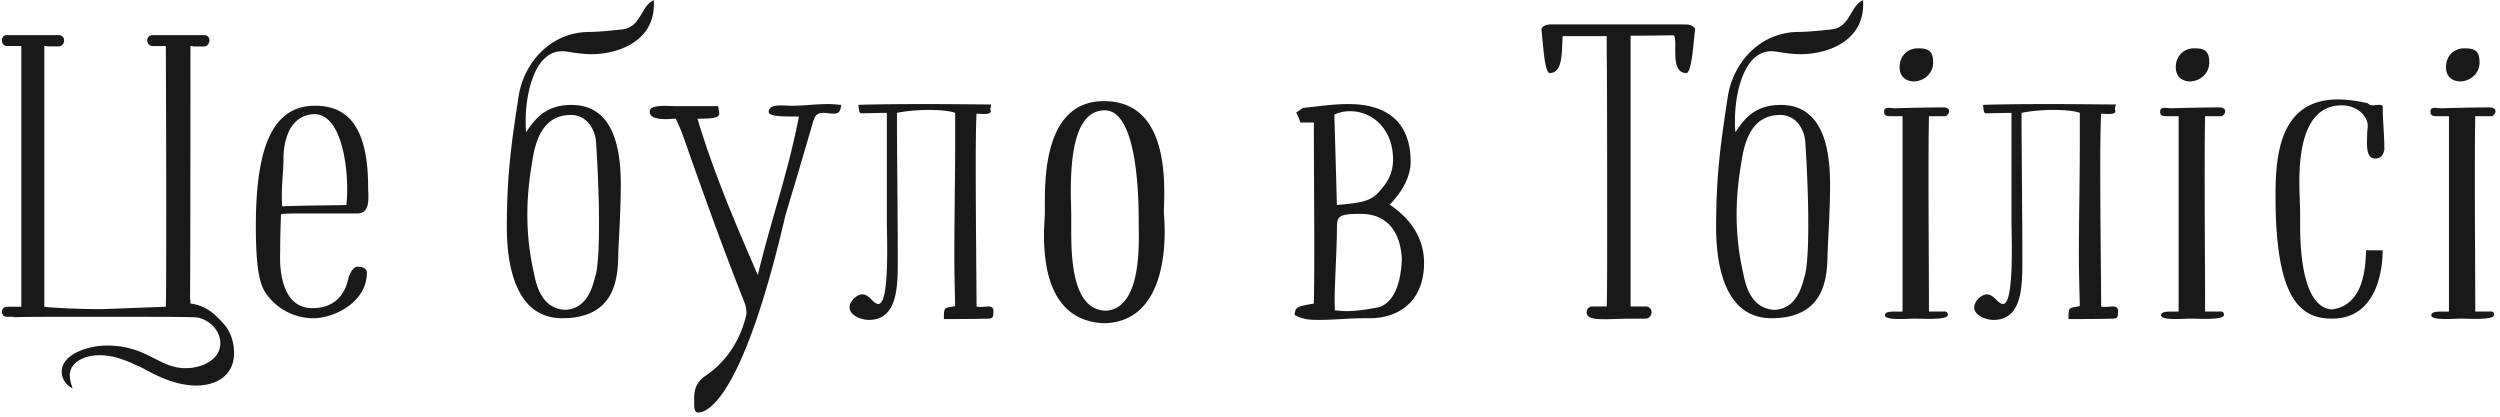<svg xmlns="http://www.w3.org/2000/svg" width="300" height="50" viewBox="0 0 300 50">
    <g fill="#1A1919" fill-rule="evenodd">
        <path d="M41.564 24.607c-2.666.05-5.181.05-7.694.152-.05-.555-.05-.958-.05-1.51 0-1.356.199-2.766.199-4.224 0-1.91.604-5.181 3.672-5.333 3.067 0 3.973 5.483 3.973 9.005 0 .754-.05 1.408-.1 1.91zm-7.845 1.106c.201-.1 1.76-.1 3.67-.1h5.481c1.66 0 1.307-2.012 1.307-3.118 0-6.689-2.061-9.806-6.335-9.806-4.728 0-7.14 4.123-7.14 14.383 0 6.186.653 7.543 1.609 8.649a6.918 6.918 0 0 0 5.28 2.466c2.514 0 6.436-1.912 6.436-5.481 0-.304-.25-.704-1.107-.704-.503 0-.804.602-1.056 1.156-.151.653-.653 3.82-4.375 3.82-4.273 0-3.87-6.234-3.87-6.636 0-1.562.05-3.22.1-4.629zM71.53 17.114c.101 1.507.353 5.785.353 9.656 0 2.716-.102 5.282-.453 6.438-.252.753-.755 3.821-3.57 3.973-3.018-.1-3.57-3.37-3.77-4.325a31.338 31.338 0 0 1-.807-7.143c0-2.062.201-4.074.553-6.135.353-2.414 1.158-5.784 4.678-5.784 1.86 0 2.916 1.66 3.016 3.32zm-8.397-1.258c-.05-.502-.05-.954-.05-1.458 0-3.018 1.006-8.25 4.375-8.25.703 0 1.91.353 3.569.353 2.767 0 7.443-1.306 7.443-5.985V.014c-1.61.703-1.51 3.269-3.823 3.519-1.458.152-2.916.304-4.172.304-4.577.148-7.644 3.822-8.248 7.745-.804 5.28-1.407 9.203-1.407 15.691 0 3.623.653 10.914 6.638 10.914 6.436 0 6.687-4.879 6.737-7.645 0-.954.302-4.98.302-8.4 0-4.424-.905-9.554-5.933-9.554-3.369 0-4.577 2.062-5.431 3.268zM90.94 33.008c-2.667-6.138-5.28-12.223-7.243-18.762 1.56 0 2.616-.05 2.616-.604 0-.2-.05-.452-.15-.903h-4.979c-1.106 0-3.218-.252-3.218.653 0 .854 1.256.904 2.012.904.35 0 .703-.05 1.106-.05.35.706.653 1.408.905 2.112 2.313 6.59 4.777 13.481 7.44 20.169.102.352.152.755.152 1.158-.703 3.016-2.262 5.632-5.028 7.493-1.005.704-1.256 1.61-1.256 2.667.05.601-.152 1.657.501 1.657 1.358 0 5.532-2.464 10.46-23.688 1.056-3.52 2.062-6.891 3.067-10.36.403-1.36.453-1.91 1.51-1.91.35 0 .904.098 1.206.098.603 0 .804-.25.904-1.054-.603-.05-1.054-.1-1.507-.1-1.61 0-3.018.201-4.425.201-1.007 0-2.766-.303-2.766.753 0 .652 2.564.504 3.619.554-1.257 6.589-3.42 12.672-4.927 19.012M117.188 36.777c0-1.707-.1-10.71-.1-16.998 0-3.169.048-5.635.1-6.137.451 0 1.709.202 1.709-.3 0-.102-.052-.152-.052-.252 0-.15.052-.3.1-.552-1.004 0-4.575-.05-8.097-.05-3.518 0-7.037.05-7.842.1.1.854.1 1.004.403 1.004.702 0 2.261-.048 3.014-.048v13.024c0 1.66.355 9.909-1.003 9.909-.653 0-1.056-1.155-1.962-1.155-.602 0-1.51.803-1.51 1.557 0 1.006 1.461 1.51 2.316 1.51 3.57 0 3.469-4.277 3.469-7.545 0-4.326-.1-13.478-.1-16.396v-.904c.955-.202 2.414-.354 3.82-.354 1.258 0 2.514.102 3.167.354v3.52c0 4.575-.1 9.103-.1 13.63 0 2.012.052 4.022.1 6.033-1.256.302-1.358-.05-1.358 1.56 1.81 0 3.57 0 5.28-.05.455 0 .656-.102.656-.602 0-.302.15-.858-.604-.858-.302 0-.603.052-.853.052-.202 0-.403 0-.553-.052M136.645 26.518c0 2.262.5 10.41-3.872 10.764-3.921 0-4.225-5.786-4.225-9.506v-2.012c0-.703-.051-1.659-.051-2.715 0-4.024.403-9.809 4.075-9.809 3.32 0 4.073 7.495 4.073 13.278zm-4.073 12.271c6.334-.198 7.189-7.241 7.189-10.962 0-1.36-.1-2.265-.1-2.265 0-.501.051-1.358.051-2.415 0-4.072-.653-11.013-7.242-11.013-6.686 0-7.089 8.048-7.089 12.07v1.358c0 .403-.1 1.41-.1 2.717 0 3.871.802 10.312 7.29 10.51zM160.123 13.744a4.577 4.577 0 0 1 1.865-.402c2.76 0 5.178 2.212 5.178 5.783 0 1.358-.455 2.566-1.51 3.674-1.108 1.556-2.967 1.556-5.228 1.808-.101-3.672-.201-7.291-.305-10.863zm.052 23.487v-.402c-.102-1.559.253-6.74.253-9.304 0-1.56.1-1.862 2.863-1.862 3.118 0 4.778 2.113 4.928 5.431-.202 5.281-2.563 5.785-3.116 5.835-1.056.202-2.312.404-3.57.404-.452 0-.903-.05-1.358-.102zm-4.825.554c.903.552 1.91.604 2.863.604 1.86 0 3.673-.202 5.484-.202h.701c3.318 0 6.488-1.912 6.488-6.639 0-3.067-1.71-5.38-4.122-6.99 1.76-1.81 2.511-3.623 2.511-5.131 0-4.979-3.067-6.94-7.44-6.94-1.813 0-3.57.252-5.332.453-.298 0-.551.352-.955.552.202.402.354.804.504 1.208h1.61c0 4.929.05 9.755.05 14.534 0 2.414 0 4.778-.05 7.193-2.114.35-2.212.452-2.312 1.358zM201.908 2.93H186.12c-.656 0-1.056.252-1.156.554.202 1.559.352 5.28 1.005 5.28 1.66 0 1.41-2.765 1.56-4.425h5.277c0 5.532.053-.855.053 23.839 0 3.824 0 7.194-.053 8.6h-1.76c-.35 0-.652.303-.652.705 0 1.158 2.364.754 5.633.754H197.583h-.049a.763.763 0 0 0 .654-.754c0-.402-.304-.706-.654-.706h-1.862V4.29c2.064 0 4.075-.052 5.18-.052.554.556-.554 4.527 1.51 4.527.654 0 .855-3.721 1.057-5.28-.153-.302-.505-.553-1.21-.553h-.301M216.64 17.114c.102 1.507.355 5.785.355 9.656 0 2.716-.1 5.282-.454 6.438-.25.753-.754 3.821-3.57 3.973-3.016-.1-3.568-3.37-3.77-4.325a31.25 31.25 0 0 1-.806-7.143c0-2.062.202-4.074.553-6.135.354-2.414 1.157-5.784 4.679-5.784 1.857 0 2.914 1.66 3.014 3.32zm-8.395-1.258c-.051-.502-.051-.954-.051-1.458 0-3.018 1.008-8.25 4.376-8.25.702 0 1.911.353 3.567.353 2.77 0 7.444-1.306 7.444-5.985V.014c-1.608.703-1.508 3.269-3.822 3.519-1.457.152-2.917.304-4.173.304-4.575.148-7.642 3.822-8.247 7.745-.805 5.28-1.406 9.203-1.406 15.691 0 3.623.653 10.914 6.637 10.914 6.436 0 6.686-4.879 6.738-7.645 0-.954.3-4.98.3-8.4 0-4.424-.903-9.554-5.933-9.554-3.369 0-4.575 2.062-5.43 3.268zM229.61 9.771c1.21 0 2.367-.907 2.367-2.264 0-1.31-.452-1.71-1.81-1.71-1.31 0-2.212.956-2.212 2.264 0 1.005.6 1.659 1.656 1.71zm1.863 27.612c0-4.98-.05-10.362-.05-15.642 0-2.616 0-5.282.05-7.795h2.011c.254-.152.403-.354.403-.604 0-.252-.201-.452-.706-.452-1.91 0-3.869.05-5.731.1-.302 0-.603-.05-.805-.05-.351 0-.553.098-.553.452 0 .502.303.554.806.554h1.407v23.437c-.753.05-2.111-.152-2.111.452 0 .654 2.764.402 3.519.402 1.054 0 4.025.202 4.025-.452 0-.503-.455-.402-.705-.402h-1.56zM252.14 36.777c0-1.707-.109-10.71-.109-16.998 0-3.169.063-5.635.11-6.137.453 0 1.703.202 1.703-.3 0-.102-.047-.152-.047-.252 0-.15.047-.3.11-.552-1.016 0-4.579-.05-8.104-.05-3.517 0-7.039.05-7.842.1.1.854.1 1.004.4 1.004.705 0 2.264-.048 3.017-.048v13.024c0 1.66.352 9.909-1.003 9.909-.656 0-1.06-1.155-1.963-1.155-.604 0-1.507.803-1.507 1.557 0 1.006 1.456 1.51 2.314 1.51 3.567 0 3.465-4.277 3.465-7.545 0-4.326-.096-13.478-.096-16.396v-.904c.954-.202 2.41-.354 3.82-.354 1.258 0 2.514.102 3.17.354v3.52c0 4.575-.11 9.103-.11 13.63 0 2.012.063 4.022.11 6.033-1.26.302-1.36-.05-1.36 1.56 1.813 0 3.563 0 5.282-.05.453 0 .656-.102.656-.602 0-.302.14-.858-.61-.858-.296 0-.608.052-.858.052-.188 0-.391 0-.547-.052M262.75 9.771c1.203 0 2.36-.907 2.36-2.264 0-1.31-.454-1.71-1.813-1.71-1.297 0-2.203.956-2.203 2.264 0 1.005.594 1.659 1.656 1.71zm1.86 27.612c0-4.98-.048-10.362-.048-15.642 0-2.616 0-5.282.047-7.795h2.016c.25-.152.39-.354.39-.604 0-.252-.187-.452-.702-.452-1.907 0-3.875.05-5.735.1-.297 0-.594-.05-.797-.05-.36 0-.562.098-.562.452 0 .502.312.554.812.554H261.437v23.437c-.75.05-2.109-.152-2.109.452 0 .654 2.766.402 3.516.402 1.062 0 4.031.202 4.031-.452 0-.503-.453-.402-.703-.402H264.609zM283.969 29.988c-.203.604.297 6.539-4.125 7.143-3.516-.202-3.828-7.041-3.828-10.11v-1.408c0-.854-.094-2.264-.094-3.822 0-3.772.656-9.152 5.078-9.152 1.969 0 3.125 1.405 3.125 2.414 0 .351-.063.653-.063.955 0 1.106-.25 3.017.954 3.017.718 0 .968-.453 1.109-1.055 0-1.762-.203-3.572-.203-5.28-.188-.102-.344-.102-.5-.102-.25 0-.453.051-.703.051a.757.757 0 0 1-.594-.253c-1.36-.302-2.516-.454-3.578-.454-6.985 0-7.485 6.739-7.485 11.519 0 12.12 2.766 14.786 6.782 14.786 5.531 0 6.078-6.185 6.078-8.197H284.578c-.265 0-.453 0-.61-.052M295.172 9.771c1.219 0 2.375-.907 2.375-2.264 0-1.31-.453-1.71-1.813-1.71-1.312 0-2.218.956-2.218 2.264 0 1.005.609 1.659 1.656 1.71zm1.86 27.612c0-4.98-.048-10.362-.048-15.642 0-2.616 0-5.282.047-7.795h2.016c.25-.152.406-.354.406-.604 0-.252-.203-.452-.703-.452-1.922 0-3.875.05-5.734.1-.297 0-.61-.05-.797-.05-.36 0-.563.098-.563.452 0 .502.297.554.813.554H293.875v23.437c-.766.05-2.125-.152-2.125.452 0 .654 2.766.402 3.531.402 1.047 0 4.016.202 4.016-.452 0-.503-.453-.402-.703-.402h-1.563zM27.069 39.137c-1.211-1.455-2.374-2.474-4.214-2.717 0-.29-.049-.679-.049-.776.049-4.608.049-29.781.049-30.12h.242c.048 0 .048.048.048.048h1.357c.339 0 .63-.34.63-.728 0-.388-.243-.63-.63-.63h.048-6.248c-.34 0-.63.242-.63.63s.29.68.63.68H19.9c0 .242.048 10.234.048 18.916 0 5.626 0 10.768-.048 12.368 0 0-7.702.291-7.75.291-3.245 0-6.83-.242-6.83-.29V5.522h.29v.049h1.454c.34 0 .63-.34.63-.728 0-.388-.29-.63-.63-.63h.049H.816c-.34 0-.582.242-.582.63s.243.68.582.68h1.743v31.284H.816a.59.59 0 0 0-.582.582c0 .389.243.631.582.631h.823v.049c1.356-.049 2.906-.049 3.972-.049h10.123c3.827 0 7.702 0 8.041.097 1.598.388 2.664 1.698 2.664 3.056 0 1.988-2.18 3.007-4.166 3.007-3.245 0-4.601-2.716-9.445-2.716-2.131 0-5.425.97-5.425 3.153 0 .776.485 1.6 1.308 1.988-.194-.582-.34-1.115-.34-1.552 0-1.455 1.55-2.425 3.585-2.425 2.277 0 4.311 1.213 4.892 1.407.727.34 3.633 2.23 6.685 2.23 2.276 0 4.553-1.066 4.553-3.928 0-1.116-.34-2.328-1.017-3.201z"/>
    </g>
</svg>
